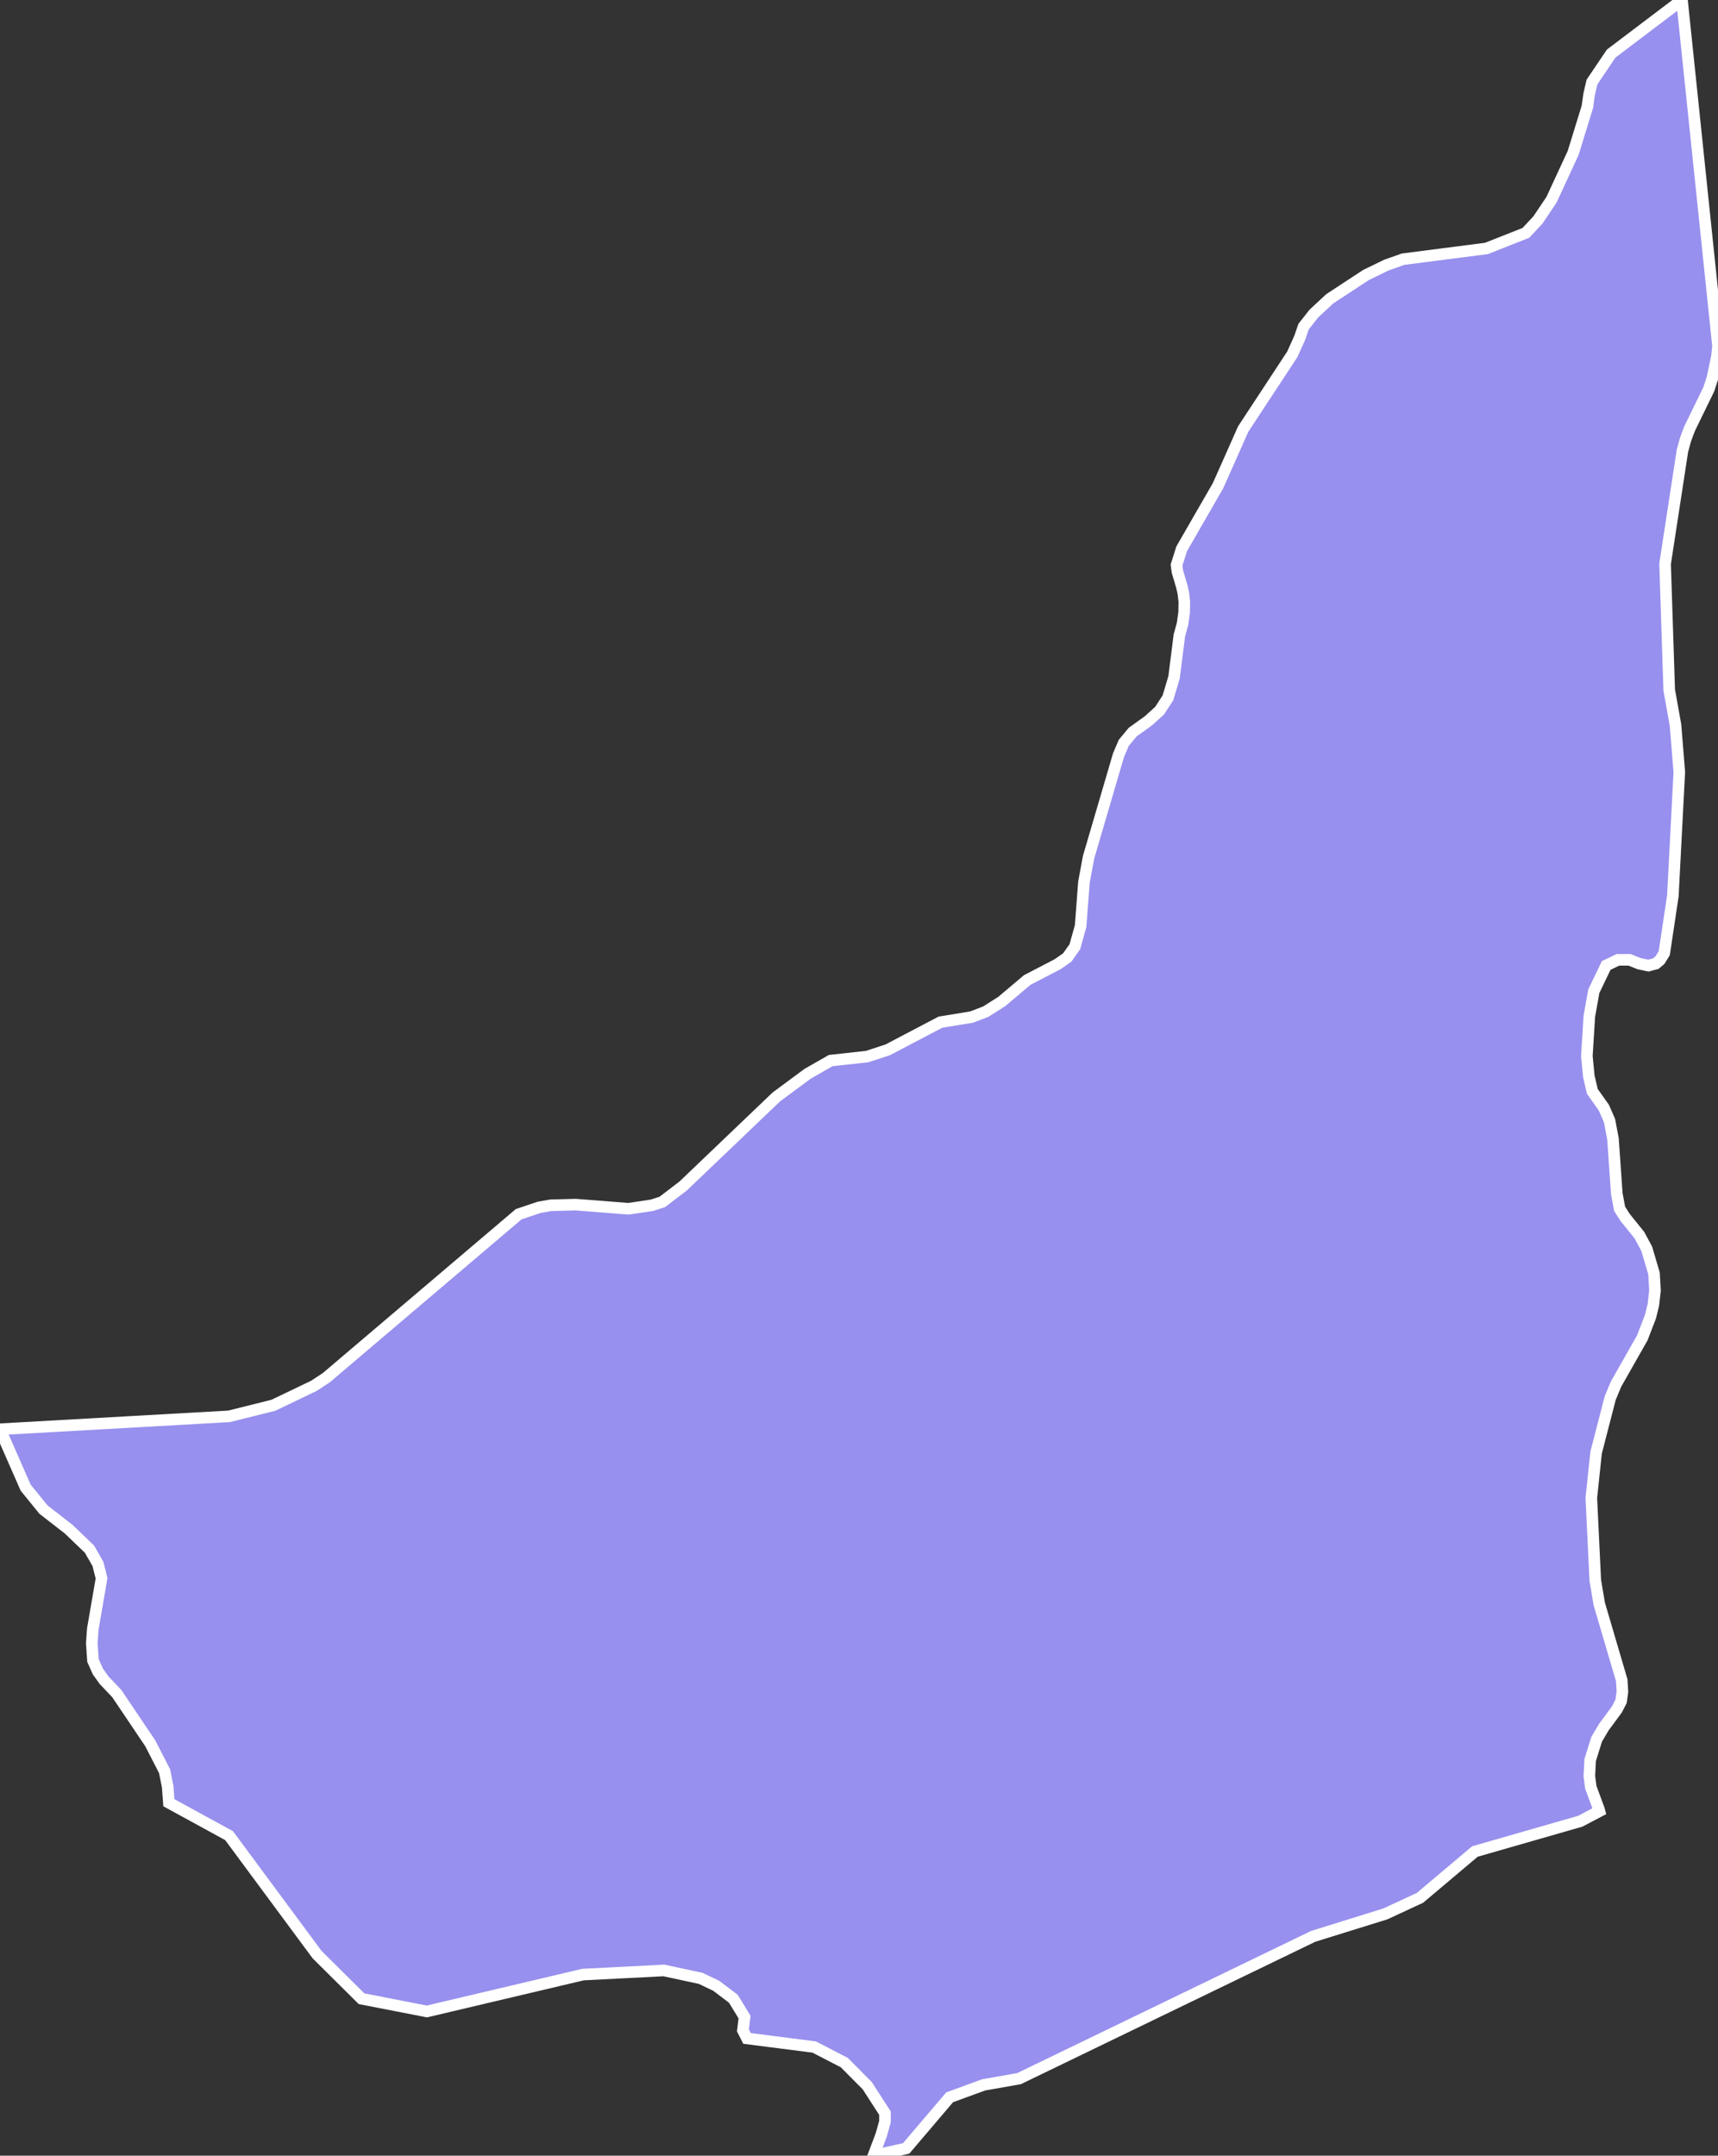 <svg xmlns="http://www.w3.org/2000/svg" viewBox="304.581 463.751 103.88 130.33" width="103.88" height="130.33">
            <rect x="304.581" y="463.751" width="103.88" height="130.33" fill="#333333" stroke="none"/>
            <path 
                d="m 404.251,522.131 0,0 -0.56,-0.12 -0.58,-0.23 -0.7,0 -0.71,0.34 -0.75,1.56 -0.27,1.51 -0.15,2.41 0.12,1.23 0.21,0.9 0.7,0.99 0.34,0.78 0.21,1.11 0.23,3.3 0.17,0.92 0.33,0.52 0.87,1.08 0.44,0.82 0.44,1.49 0.06,1.03 -0.1,0.88 -0.18,0.72 -0.49,1.27 -1.58,2.78 -0.36,0.86 -0.85,3.29 -0.29,2.74 0.24,4.99 0.24,1.42 1.36,4.62 0.04,0.69 -0.08,0.58 -0.26,0.5 -0.79,1.07 -0.43,0.73 -0.39,1.25 -0.05,0.97 0.09,0.68 0.49,1.33 0.03,0.11 -1.16,0.61 -6.37,1.83 -3.32,2.8 -2.09,0.97 -4.37,1.36 -17.78,8.6 -2.15,0.38 -2.05,0.75 -2.63,3.09 -1.98,0.44 0.48,-1.27 0.22,-0.79 0,-0.51 -1.07,-1.66 -1.39,-1.4 -1.82,-0.94 -4.06,-0.52 -0.25,-0.49 0.1,-0.8 -0.68,-1.11 -1.03,-0.78 -0.94,-0.45 -2.23,-0.48 -4.89,0.25 -9.44,2.23 -3.95,-0.77 -2.69,-2.67 -5.32,-7.19 -3.64,-1.99 -0.07,-0.96 -0.19,-0.95 -0.87,-1.69 -2.02,-3 -0.76,-0.8 -0.38,-0.53 -0.3,-0.67 -0.07,-1.04 0.06,-0.86 0.53,-3.07 -0.22,-0.87 -0.51,-0.89 -1.26,-1.21 -1.52,-1.18 -1.08,-1.33 -1.55,-3.53 13.85,-0.78 2.68,-0.67 2.44,-1.17 0.75,-0.49 11.64,-9.89 1.25,-0.42 0.69,-0.12 1.51,-0.04 3.19,0.25 1.41,-0.21 0.63,-0.2 1.27,-0.97 5.63,-5.38 1.89,-1.4 1.4,-0.8 2.2,-0.24 1.25,-0.41 3.18,-1.67 1.89,-0.31 0.86,-0.33 0.96,-0.61 1.54,-1.3 1.83,-0.95 0.59,-0.41 0.46,-0.65 0.35,-1.25 0.2,-2.65 0.28,-1.51 1.81,-6.17 0.32,-0.75 0.54,-0.65 0.96,-0.69 0.67,-0.61 0.5,-0.77 0.37,-1.24 0.32,-2.53 0.19,-0.69 0.1,-0.7 0.01,-0.65 -0.06,-0.52 -0.09,-0.4 -0.27,-0.91 -0.05,-0.39 0.31,-0.98 2.2,-3.82 1.52,-3.42 2.97,-4.52 0.45,-1 0.23,-0.67 0.62,-0.79 0.97,-0.9 2.18,-1.43 1.23,-0.6 1.02,-0.36 5.04,-0.65 2.38,-0.94 0.73,-0.78 0.82,-1.22 1.31,-2.83 0.86,-2.79 0.11,-0.77 0.17,-0.73 1.16,-1.72 4.28,-3.24 2.18,20.92 -0.06,0.61 -0.28,1.34 -0.22,0.67 -1.16,2.38 -0.24,0.64 -0.19,0.69 -1.05,6.84 0.25,7.63 0.38,2.12 0.23,2.84 -0.39,7.48 -0.52,3.47 -0.26,0.42 -0.25,0.21 -0.45,0.12 z" 
                fill="rgb(151, 144, 238)" 
                stroke="white" 
                stroke-width=".7px"
                title="Maldonado" 
                id="UY-MA" 
            />
        </svg>